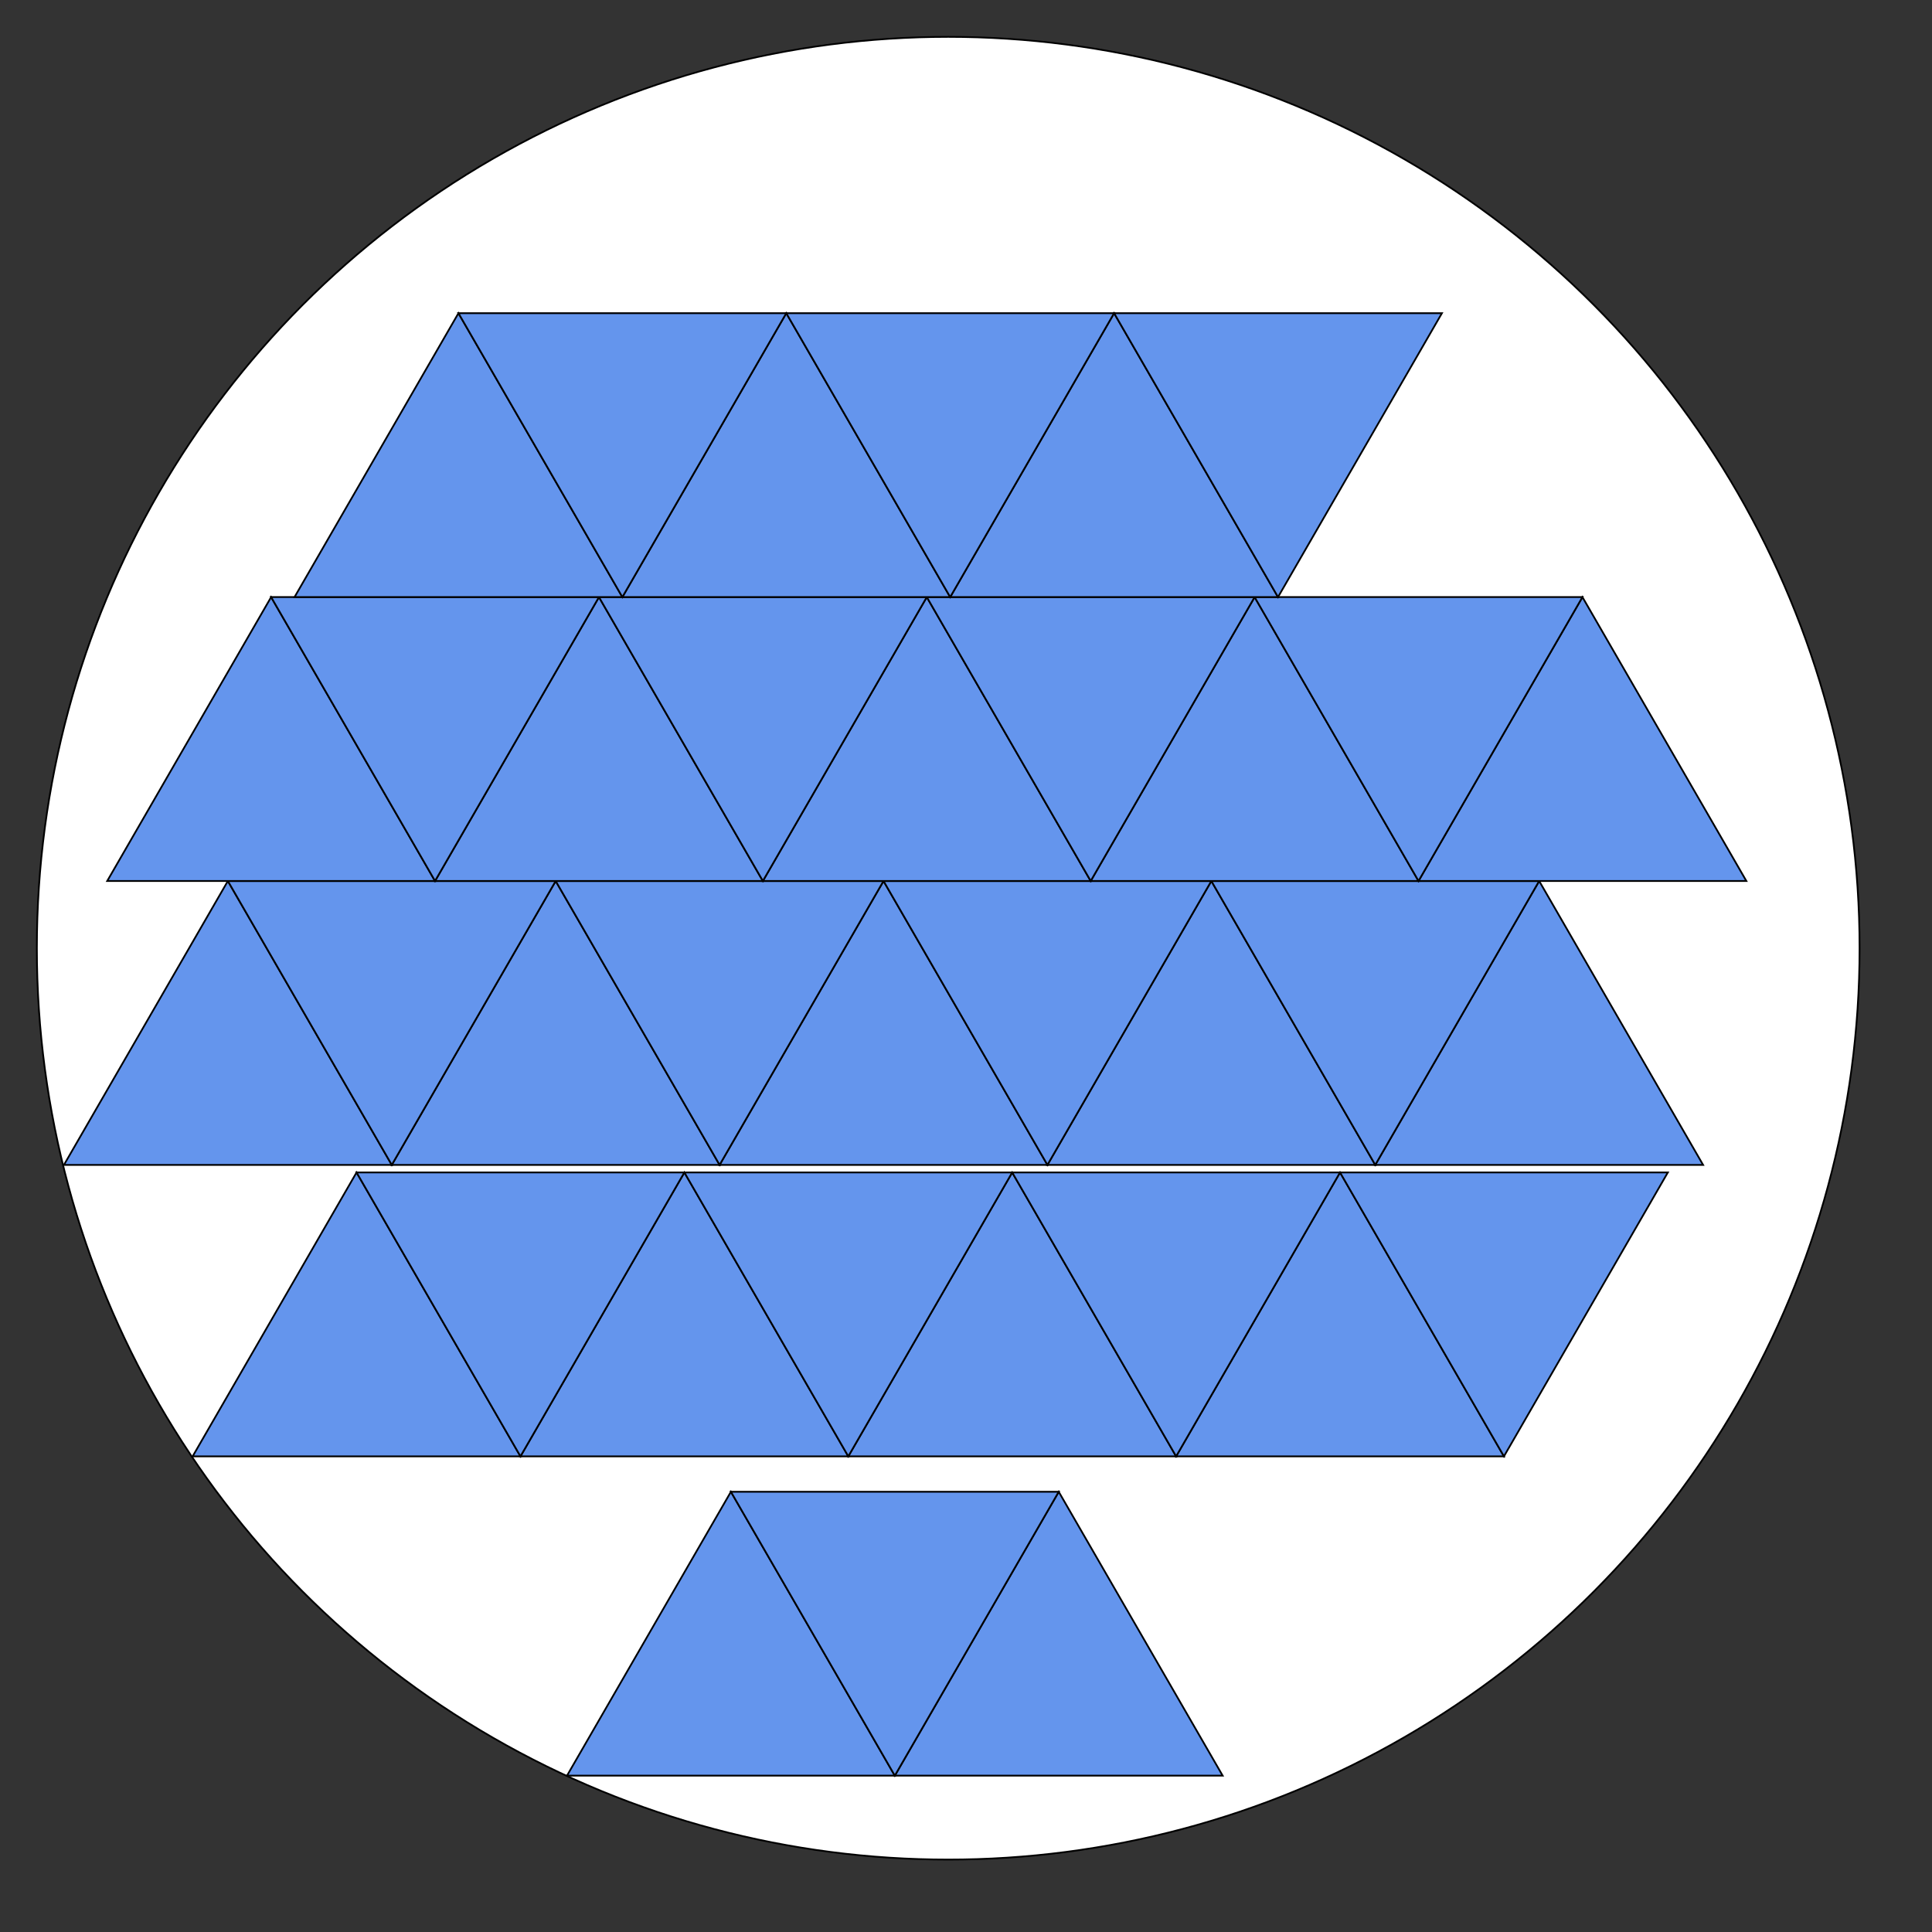 <svg version="1.1"
baseProfile="full"
width="1768" height="1768"
 viewBox=" -278 -278 1768 1768" xmlns="http://www.w3.org/2000/svg">
<rect x="-278" y="-278" width="1768" height="1768" fill="#333333" stroke="none"/>
<circle cx="589.727" cy="589.727" r="834" stroke="black" stroke-width="1.6" fill="white"/>
<polygon points="390.864,1087.12 240.864,1346.93 540.864,1346.93" style="fill:cornflowerblue;stroke:black;stroke-width:1.6" 
/>
<polygon points="690.864,1087.12 540.864,1346.93 840.864,1346.93" style="fill:cornflowerblue;stroke:black;stroke-width:1.6" 
/>
<polygon points="540.864,1346.93 390.864,1606.73 690.864,1606.73" style="fill:cornflowerblue;stroke:black;stroke-width:1.6" 
 transform = " rotate(180,540.864,1346.93)"/>
<polygon points="48.284,794.912 -101.716,1054.72 198.284,1054.72" style="fill:cornflowerblue;stroke:black;stroke-width:1.6" 
/>
<polygon points="348.284,794.912 198.284,1054.72 498.284,1054.72" style="fill:cornflowerblue;stroke:black;stroke-width:1.6" 
/>
<polygon points="648.284,794.912 498.284,1054.72 798.284,1054.72" style="fill:cornflowerblue;stroke:black;stroke-width:1.6" 
/>
<polygon points="948.284,794.912 798.284,1054.72 1098.28,1054.72" style="fill:cornflowerblue;stroke:black;stroke-width:1.6" 
/>
<polygon points="198.284,1054.72 48.284,1314.53 348.284,1314.53" style="fill:cornflowerblue;stroke:black;stroke-width:1.6" 
 transform = " rotate(180,198.284,1054.72)"/>
<polygon points="498.284,1054.72 348.284,1314.53 648.284,1314.53" style="fill:cornflowerblue;stroke:black;stroke-width:1.6" 
 transform = " rotate(180,498.284,1054.72)"/>
<polygon points="798.284,1054.72 648.284,1314.53 948.284,1314.53" style="fill:cornflowerblue;stroke:black;stroke-width:1.6" 
 transform = " rotate(180,798.284,1054.72)"/>
<polygon points="1098.28,1054.72 948.284,1314.53 1248.28,1314.53" style="fill:cornflowerblue;stroke:black;stroke-width:1.6" 
 transform = " rotate(180,1098.28,1054.72)"/>
<polygon points="-69.482,528.204 -219.482,788.012 80.518,788.012" style="fill:cornflowerblue;stroke:black;stroke-width:1.6" 
/>
<polygon points="230.518,528.204 80.518,788.012 380.518,788.012" style="fill:cornflowerblue;stroke:black;stroke-width:1.6" 
/>
<polygon points="530.518,528.204 380.518,788.012 680.518,788.012" style="fill:cornflowerblue;stroke:black;stroke-width:1.6" 
/>
<polygon points="830.518,528.204 680.518,788.012 980.518,788.012" style="fill:cornflowerblue;stroke:black;stroke-width:1.6" 
/>
<polygon points="1130.52,528.204 980.518,788.012 1280.52,788.012" style="fill:cornflowerblue;stroke:black;stroke-width:1.6" 
/>
<polygon points="80.518,788.012 -69.482,1047.82 230.518,1047.82" style="fill:cornflowerblue;stroke:black;stroke-width:1.6" 
 transform = " rotate(180,80.518,788.012)"/>
<polygon points="380.518,788.012 230.518,1047.82 530.518,1047.82" style="fill:cornflowerblue;stroke:black;stroke-width:1.6" 
 transform = " rotate(180,380.518,788.012)"/>
<polygon points="680.518,788.012 530.518,1047.82 830.518,1047.82" style="fill:cornflowerblue;stroke:black;stroke-width:1.6" 
 transform = " rotate(180,680.518,788.012)"/>
<polygon points="980.518,788.012 830.518,1047.82 1130.52,1047.82" style="fill:cornflowerblue;stroke:black;stroke-width:1.6" 
 transform = " rotate(180,980.518,788.012)"/>
<polygon points="-29.885,268.397 -179.885,528.204 120.115,528.204" style="fill:cornflowerblue;stroke:black;stroke-width:1.6" 
/>
<polygon points="270.115,268.397 120.115,528.204 420.115,528.204" style="fill:cornflowerblue;stroke:black;stroke-width:1.6" 
/>
<polygon points="570.115,268.397 420.115,528.204 720.115,528.204" style="fill:cornflowerblue;stroke:black;stroke-width:1.6" 
/>
<polygon points="870.115,268.397 720.115,528.204 1020.11,528.204" style="fill:cornflowerblue;stroke:black;stroke-width:1.6" 
/>
<polygon points="1170.11,268.397 1020.11,528.204 1320.11,528.204" style="fill:cornflowerblue;stroke:black;stroke-width:1.6" 
/>
<polygon points="120.115,528.204 -29.885,788.012 270.115,788.012" style="fill:cornflowerblue;stroke:black;stroke-width:1.6" 
 transform = " rotate(180,120.115,528.204)"/>
<polygon points="420.115,528.204 270.115,788.012 570.115,788.012" style="fill:cornflowerblue;stroke:black;stroke-width:1.6" 
 transform = " rotate(180,420.115,528.204)"/>
<polygon points="720.115,528.204 570.115,788.012 870.115,788.012" style="fill:cornflowerblue;stroke:black;stroke-width:1.6" 
 transform = " rotate(180,720.115,528.204)"/>
<polygon points="1020.11,528.204 870.115,788.012 1170.11,788.012" style="fill:cornflowerblue;stroke:black;stroke-width:1.6" 
 transform = " rotate(180,1020.11,528.204)"/>
<polygon points="141.534,8.589 -8.466,268.397 291.534,268.397" style="fill:cornflowerblue;stroke:black;stroke-width:1.6" 
/>
<polygon points="441.534,8.589 291.534,268.397 591.534,268.397" style="fill:cornflowerblue;stroke:black;stroke-width:1.6" 
/>
<polygon points="741.534,8.589 591.534,268.397 891.534,268.397" style="fill:cornflowerblue;stroke:black;stroke-width:1.6" 
/>
<polygon points="291.534,268.397 141.534,528.204 441.534,528.204" style="fill:cornflowerblue;stroke:black;stroke-width:1.6" 
 transform = " rotate(180,291.534,268.397)"/>
<polygon points="591.534,268.397 441.534,528.204 741.534,528.204" style="fill:cornflowerblue;stroke:black;stroke-width:1.6" 
 transform = " rotate(180,591.534,268.397)"/>
<polygon points="891.534,268.397 741.534,528.204 1041.53,528.204" style="fill:cornflowerblue;stroke:black;stroke-width:1.6" 
 transform = " rotate(180,891.534,268.397)"/>
</svg>
